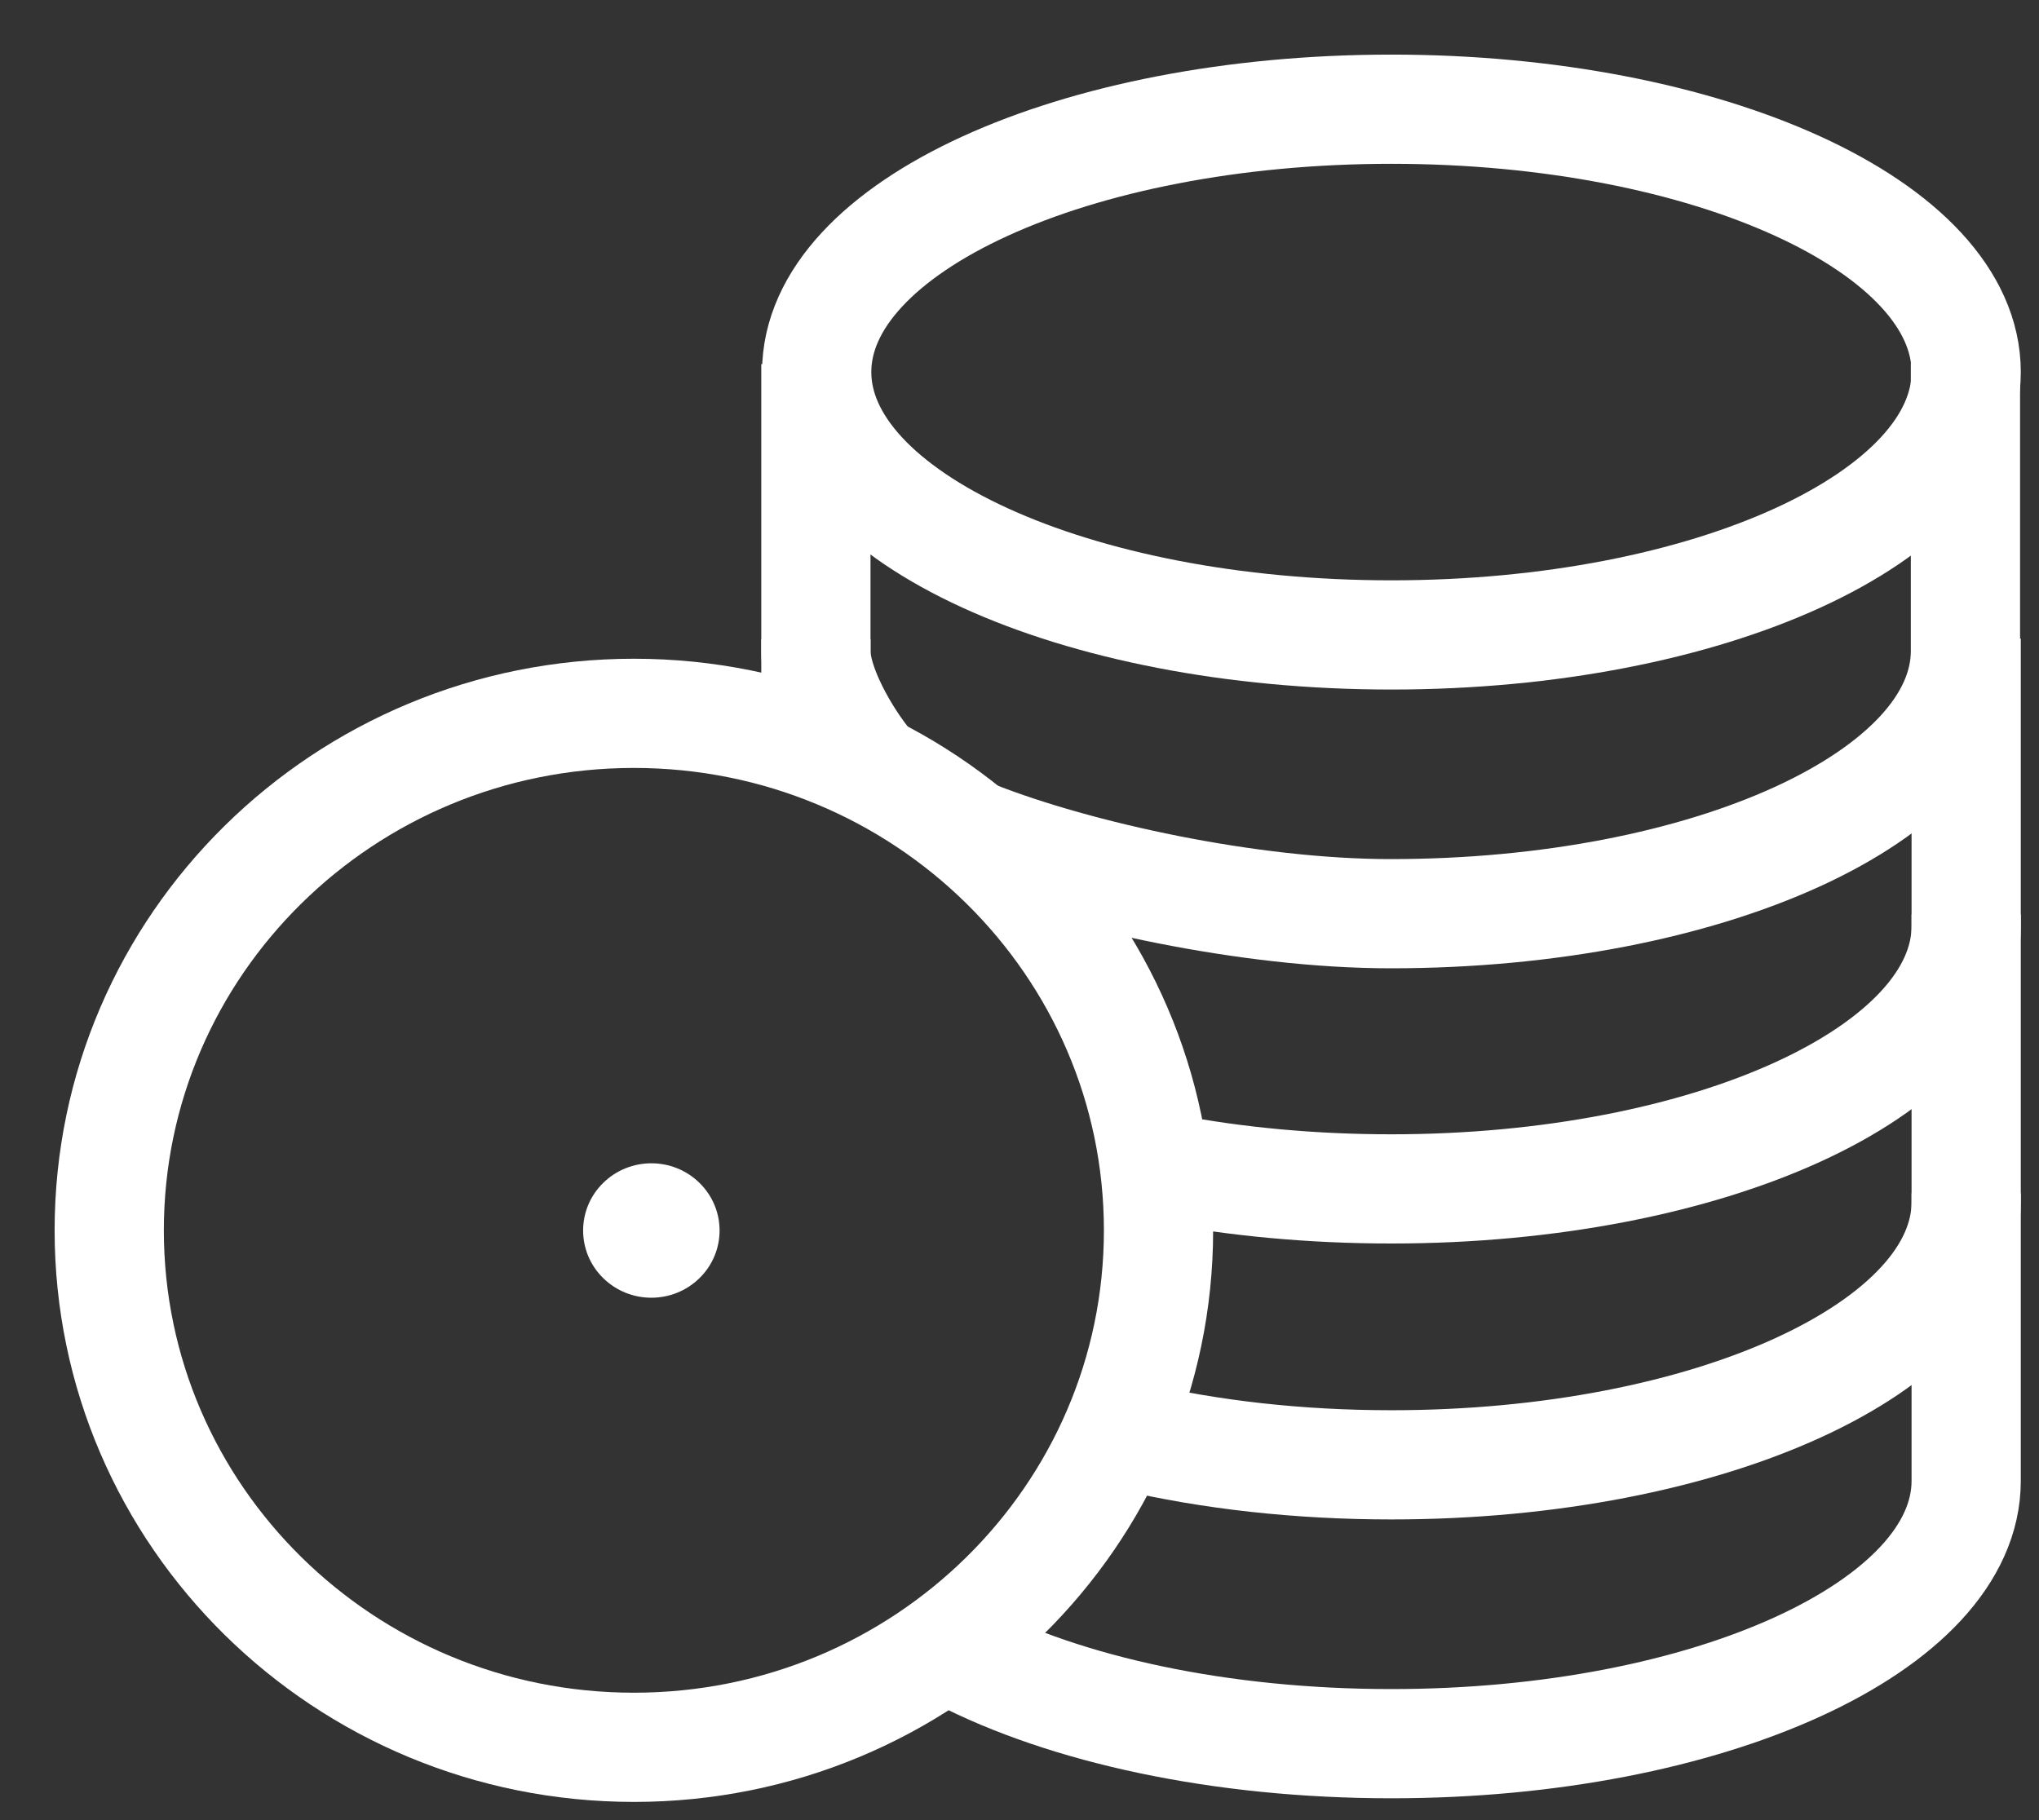 <svg width="28" height="25" viewBox="0 0 28 25" fill="none" xmlns="http://www.w3.org/2000/svg">
<rect x="0" y="0" width="28" height="25" fill="#333333" stroke="none"/>
<path d="M19.107 8.721C23.466 8.721 27 7.104 27 5.11C27 3.116 23.466 1.5 19.107 1.5C14.748 1.5 11.215 3.116 11.215 5.11C11.215 7.104 14.748 8.721 19.107 8.721Z" stroke="white" stroke-width="1.5" stroke-miterlimit="10"/>
<path d="M13.41 11.483C14.787 12.022 17.144 12.55 19.097 12.55C23.459 12.55 26.99 10.935 26.99 8.94V4.99" stroke="white" stroke-width="1.5" stroke-miterlimit="10"/>
<path d="M11.204 5.001V8.95C11.204 9.409 11.599 10.117 11.943 10.526" stroke="white" stroke-width="1.5" stroke-miterlimit="10"/>
<path d="M16.031 16.051C16.972 16.231 18.014 16.33 19.107 16.33C23.468 16.33 27 14.715 27 12.72V8.771" stroke="white" stroke-width="1.5" stroke-miterlimit="10"/>
<path d="M11.204 8.781V10.257" stroke="white" stroke-width="1.5" stroke-miterlimit="10"/>
<path d="M15.545 19.731C16.618 19.981 17.822 20.12 19.107 20.12C23.468 20.12 27 18.505 27 16.51V12.56" stroke="white" stroke-width="1.5" stroke-miterlimit="10"/>
<path d="M13.188 22.733C14.635 23.481 16.75 23.95 19.107 23.95C23.469 23.95 27 22.334 27 20.34V16.39" stroke="white" stroke-width="1.5" stroke-miterlimit="10"/>
<path d="M8.705 24C12.684 24 15.909 20.821 15.909 16.899C15.909 12.977 12.684 9.798 8.705 9.798C4.726 9.798 1.5 12.977 1.5 16.899C1.5 20.821 4.726 24 8.705 24Z" stroke="white" stroke-width="1.5" stroke-miterlimit="10"/>
<path d="M8.282 16.249C7.916 16.609 7.916 17.194 8.282 17.554C8.648 17.915 9.241 17.915 9.607 17.554C9.973 17.194 9.973 16.609 9.607 16.249C9.241 15.888 8.648 15.888 8.282 16.249Z" fill="white"/>
</svg>
